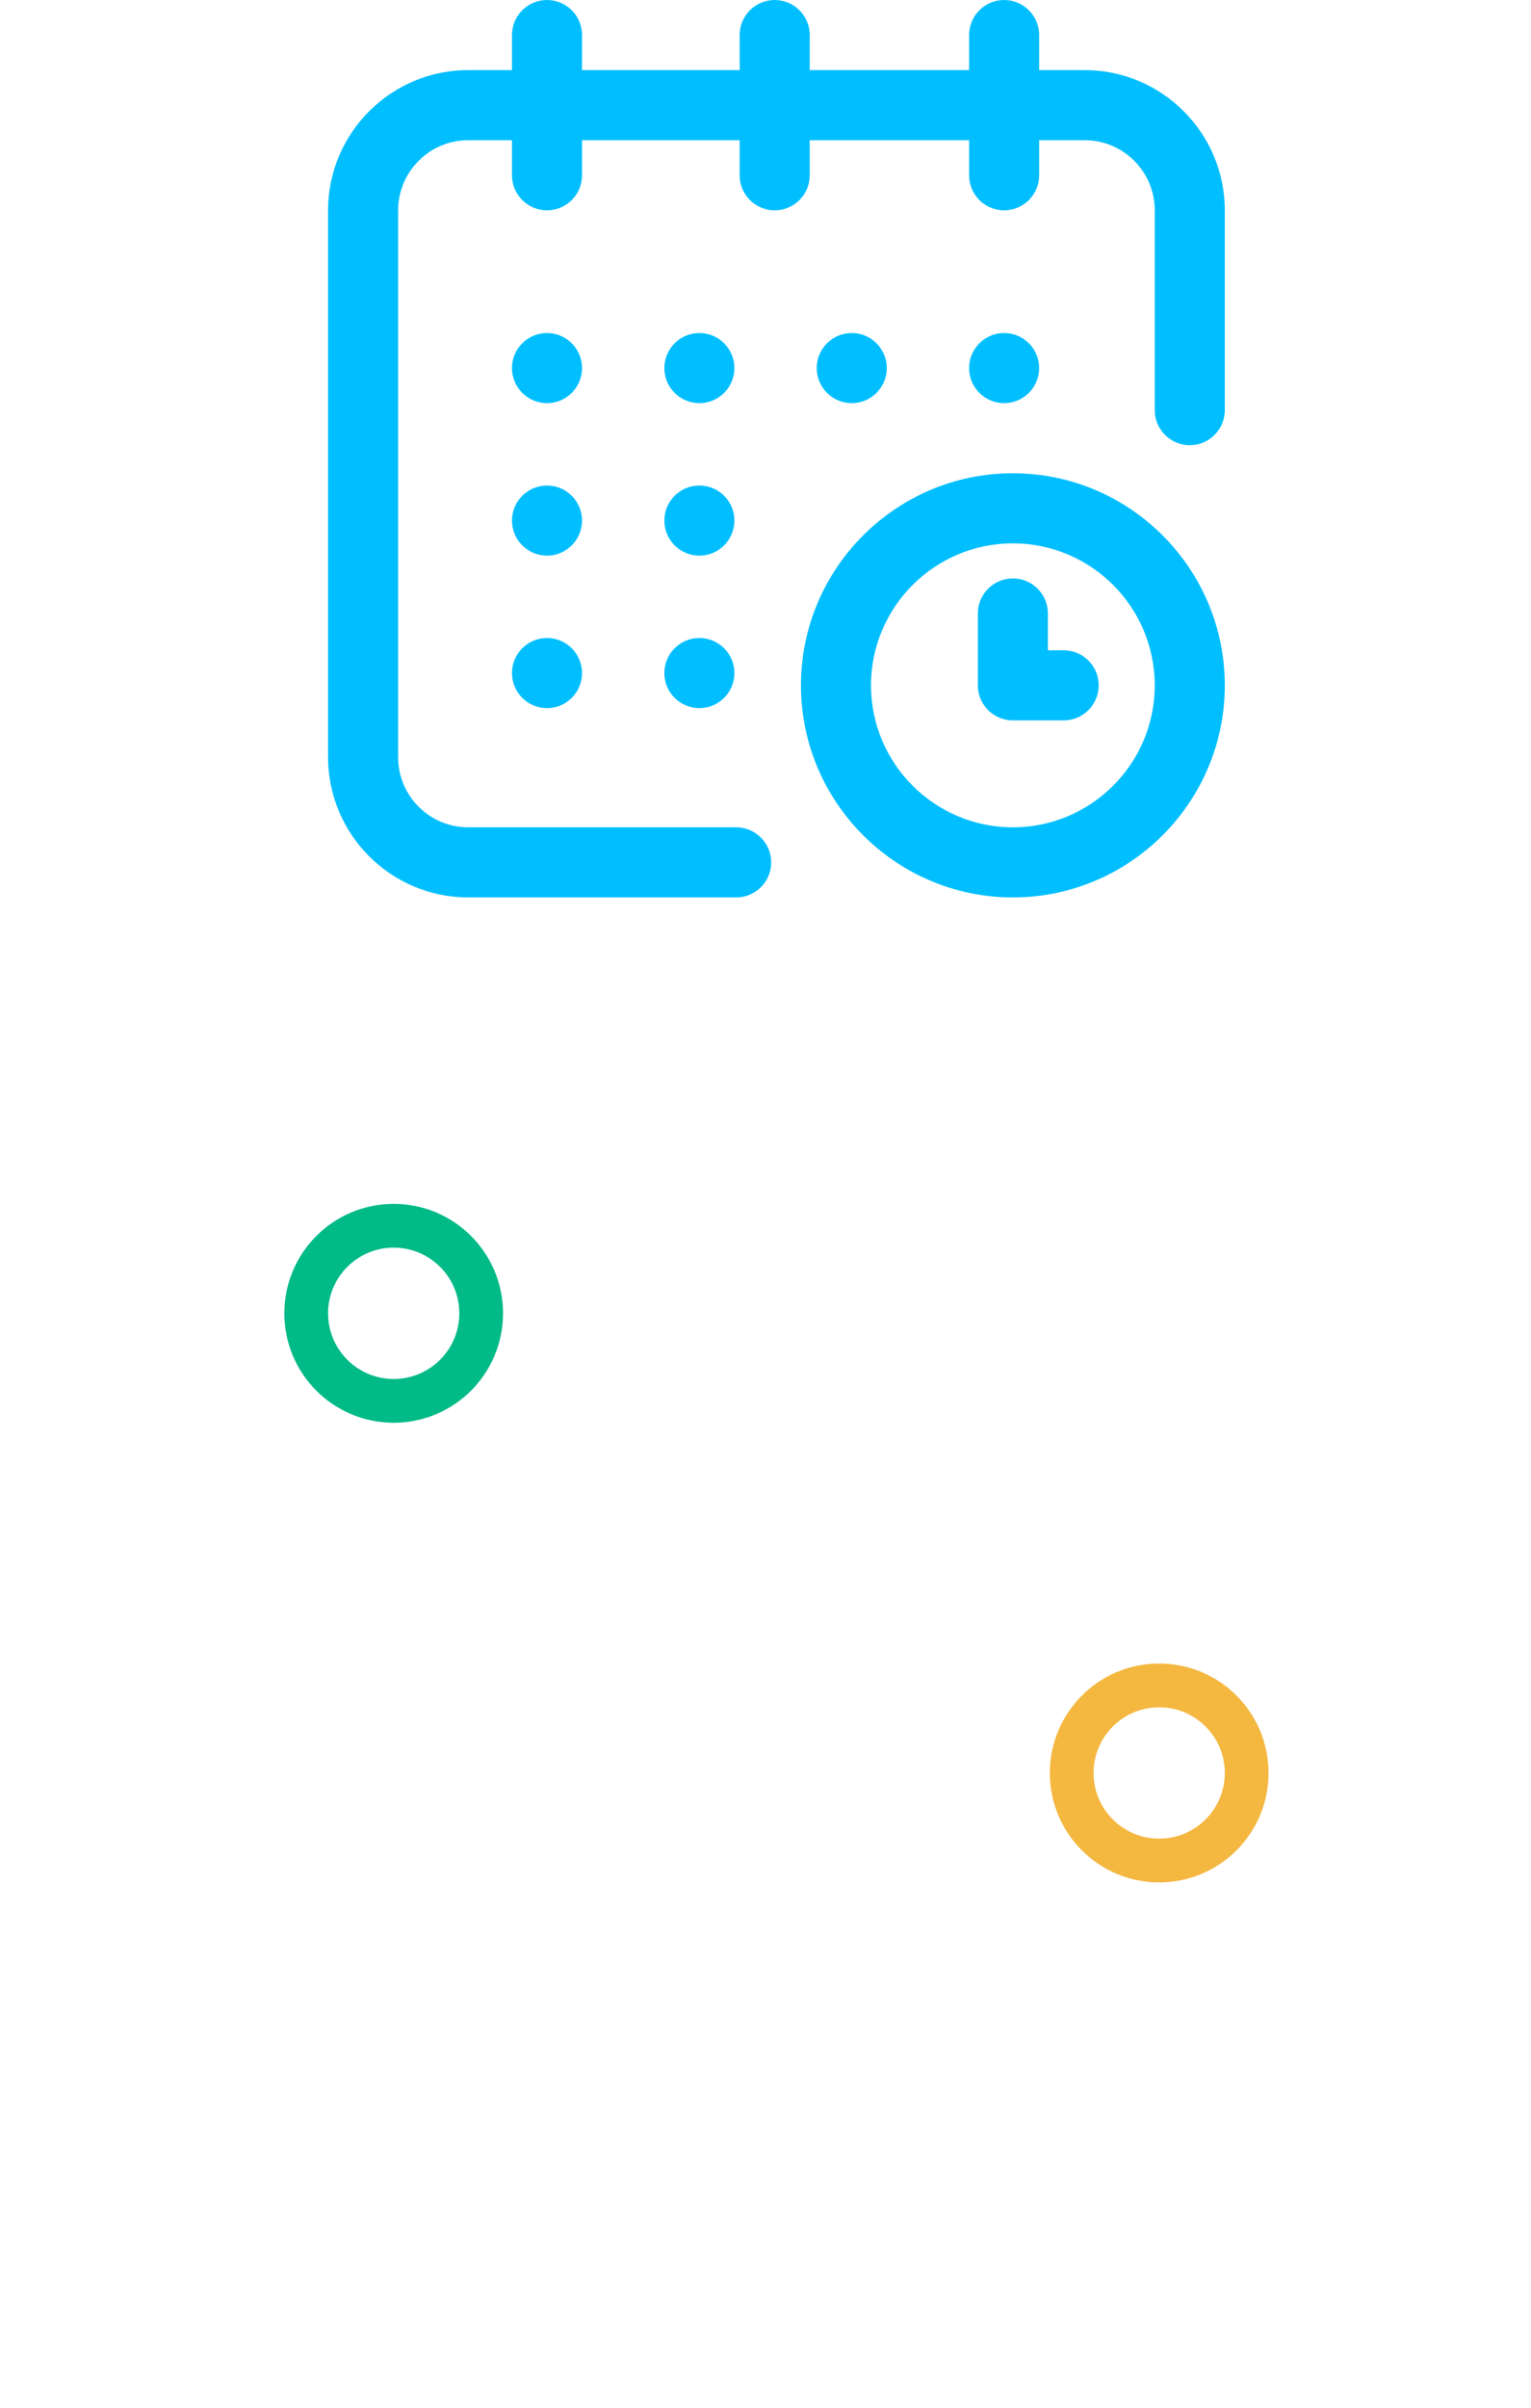 <svg width="70" height="110" viewBox="0 0 70 110" fill="none" xmlns="http://www.w3.org/2000/svg">
<path d="M45.91 18.418C46.795 18.418 47.512 17.701 47.512 16.816C47.512 15.932 46.795 15.215 45.91 15.215C45.026 15.215 44.309 15.932 44.309 16.816C44.309 17.701 45.026 18.418 45.91 18.418Z" fill="#01BFFF"/>
<path d="M49.594 3.203H47.512V1.602C47.512 0.717 46.795 0 45.91 0C45.026 0 44.309 0.717 44.309 1.602V3.203H37.022V1.602C37.022 0.717 36.304 0 35.42 0C34.535 0 33.818 0.717 33.818 1.602V3.203H26.611V1.602C26.611 0.717 25.894 0 25.01 0C24.125 0 23.408 0.717 23.408 1.602V3.203H21.406C17.874 3.203 15 6.077 15 9.609V34.594C15 38.126 17.874 41 21.406 41H33.658C34.543 41 35.26 40.283 35.26 39.398C35.26 38.514 34.543 37.797 33.658 37.797H21.406C19.64 37.797 18.203 36.36 18.203 34.594V9.609C18.203 7.843 19.64 6.406 21.406 6.406H23.408V8.008C23.408 8.892 24.125 9.609 25.01 9.609C25.894 9.609 26.611 8.892 26.611 8.008V6.406H33.818V8.008C33.818 8.892 34.535 9.609 35.42 9.609C36.304 9.609 37.022 8.892 37.022 8.008V6.406H44.309V8.008C44.309 8.892 45.026 9.609 45.91 9.609C46.795 9.609 47.512 8.892 47.512 8.008V6.406H49.594C51.36 6.406 52.797 7.843 52.797 9.609V18.738C52.797 19.623 53.514 20.34 54.398 20.34C55.283 20.34 56 19.623 56 18.738V9.609C56 6.077 53.126 3.203 49.594 3.203Z" fill="#01BFFF"/>
<path d="M46.31 21.621C40.968 21.621 36.621 25.968 36.621 31.311C36.621 36.653 40.968 41 46.31 41C51.653 41 56 36.653 56 31.311C56 25.968 51.653 21.621 46.31 21.621ZM46.31 37.797C42.734 37.797 39.824 34.887 39.824 31.311C39.824 27.734 42.734 24.824 46.31 24.824C49.887 24.824 52.797 27.734 52.797 31.311C52.797 34.887 49.887 37.797 46.31 37.797Z" fill="#01BFFF"/>
<path d="M48.633 29.709H47.912V28.027C47.912 27.143 47.195 26.426 46.31 26.426C45.426 26.426 44.709 27.143 44.709 28.027V31.311C44.709 32.195 45.426 32.912 46.31 32.912H48.633C49.517 32.912 50.234 32.195 50.234 31.311C50.234 30.426 49.517 29.709 48.633 29.709Z" fill="#01BFFF"/>
<path d="M38.943 18.418C39.828 18.418 40.545 17.701 40.545 16.816C40.545 15.932 39.828 15.215 38.943 15.215C38.059 15.215 37.342 15.932 37.342 16.816C37.342 17.701 38.059 18.418 38.943 18.418Z" fill="#01BFFF"/>
<path d="M31.977 25.385C32.861 25.385 33.578 24.668 33.578 23.783C33.578 22.899 32.861 22.182 31.977 22.182C31.092 22.182 30.375 22.899 30.375 23.783C30.375 24.668 31.092 25.385 31.977 25.385Z" fill="#01BFFF"/>
<path d="M25.01 18.418C25.894 18.418 26.611 17.701 26.611 16.816C26.611 15.932 25.894 15.215 25.01 15.215C24.125 15.215 23.408 15.932 23.408 16.816C23.408 17.701 24.125 18.418 25.01 18.418Z" fill="#01BFFF"/>
<path d="M25.01 25.385C25.894 25.385 26.611 24.668 26.611 23.783C26.611 22.899 25.894 22.182 25.01 22.182C24.125 22.182 23.408 22.899 23.408 23.783C23.408 24.668 24.125 25.385 25.01 25.385Z" fill="#01BFFF"/>
<path d="M25.01 32.352C25.894 32.352 26.611 31.634 26.611 30.75C26.611 29.866 25.894 29.148 25.01 29.148C24.125 29.148 23.408 29.866 23.408 30.75C23.408 31.634 24.125 32.352 25.01 32.352Z" fill="#01BFFF"/>
<path d="M31.977 32.352C32.861 32.352 33.578 31.634 33.578 30.75C33.578 29.866 32.861 29.148 31.977 29.148C31.092 29.148 30.375 29.866 30.375 30.75C30.375 31.634 31.092 32.352 31.977 32.352Z" fill="#01BFFF"/>
<path d="M31.977 18.418C32.861 18.418 33.578 17.701 33.578 16.816C33.578 15.932 32.861 15.215 31.977 15.215C31.092 15.215 30.375 15.932 30.375 16.816C30.375 17.701 31.092 18.418 31.977 18.418Z" fill="#01BFFF"/>
<circle cx="53" cy="81" r="4" stroke="#F4B740" stroke-width="2"/>
<circle cx="18" cy="60" r="4" stroke="#00BA88" stroke-width="2"/>
</svg>
